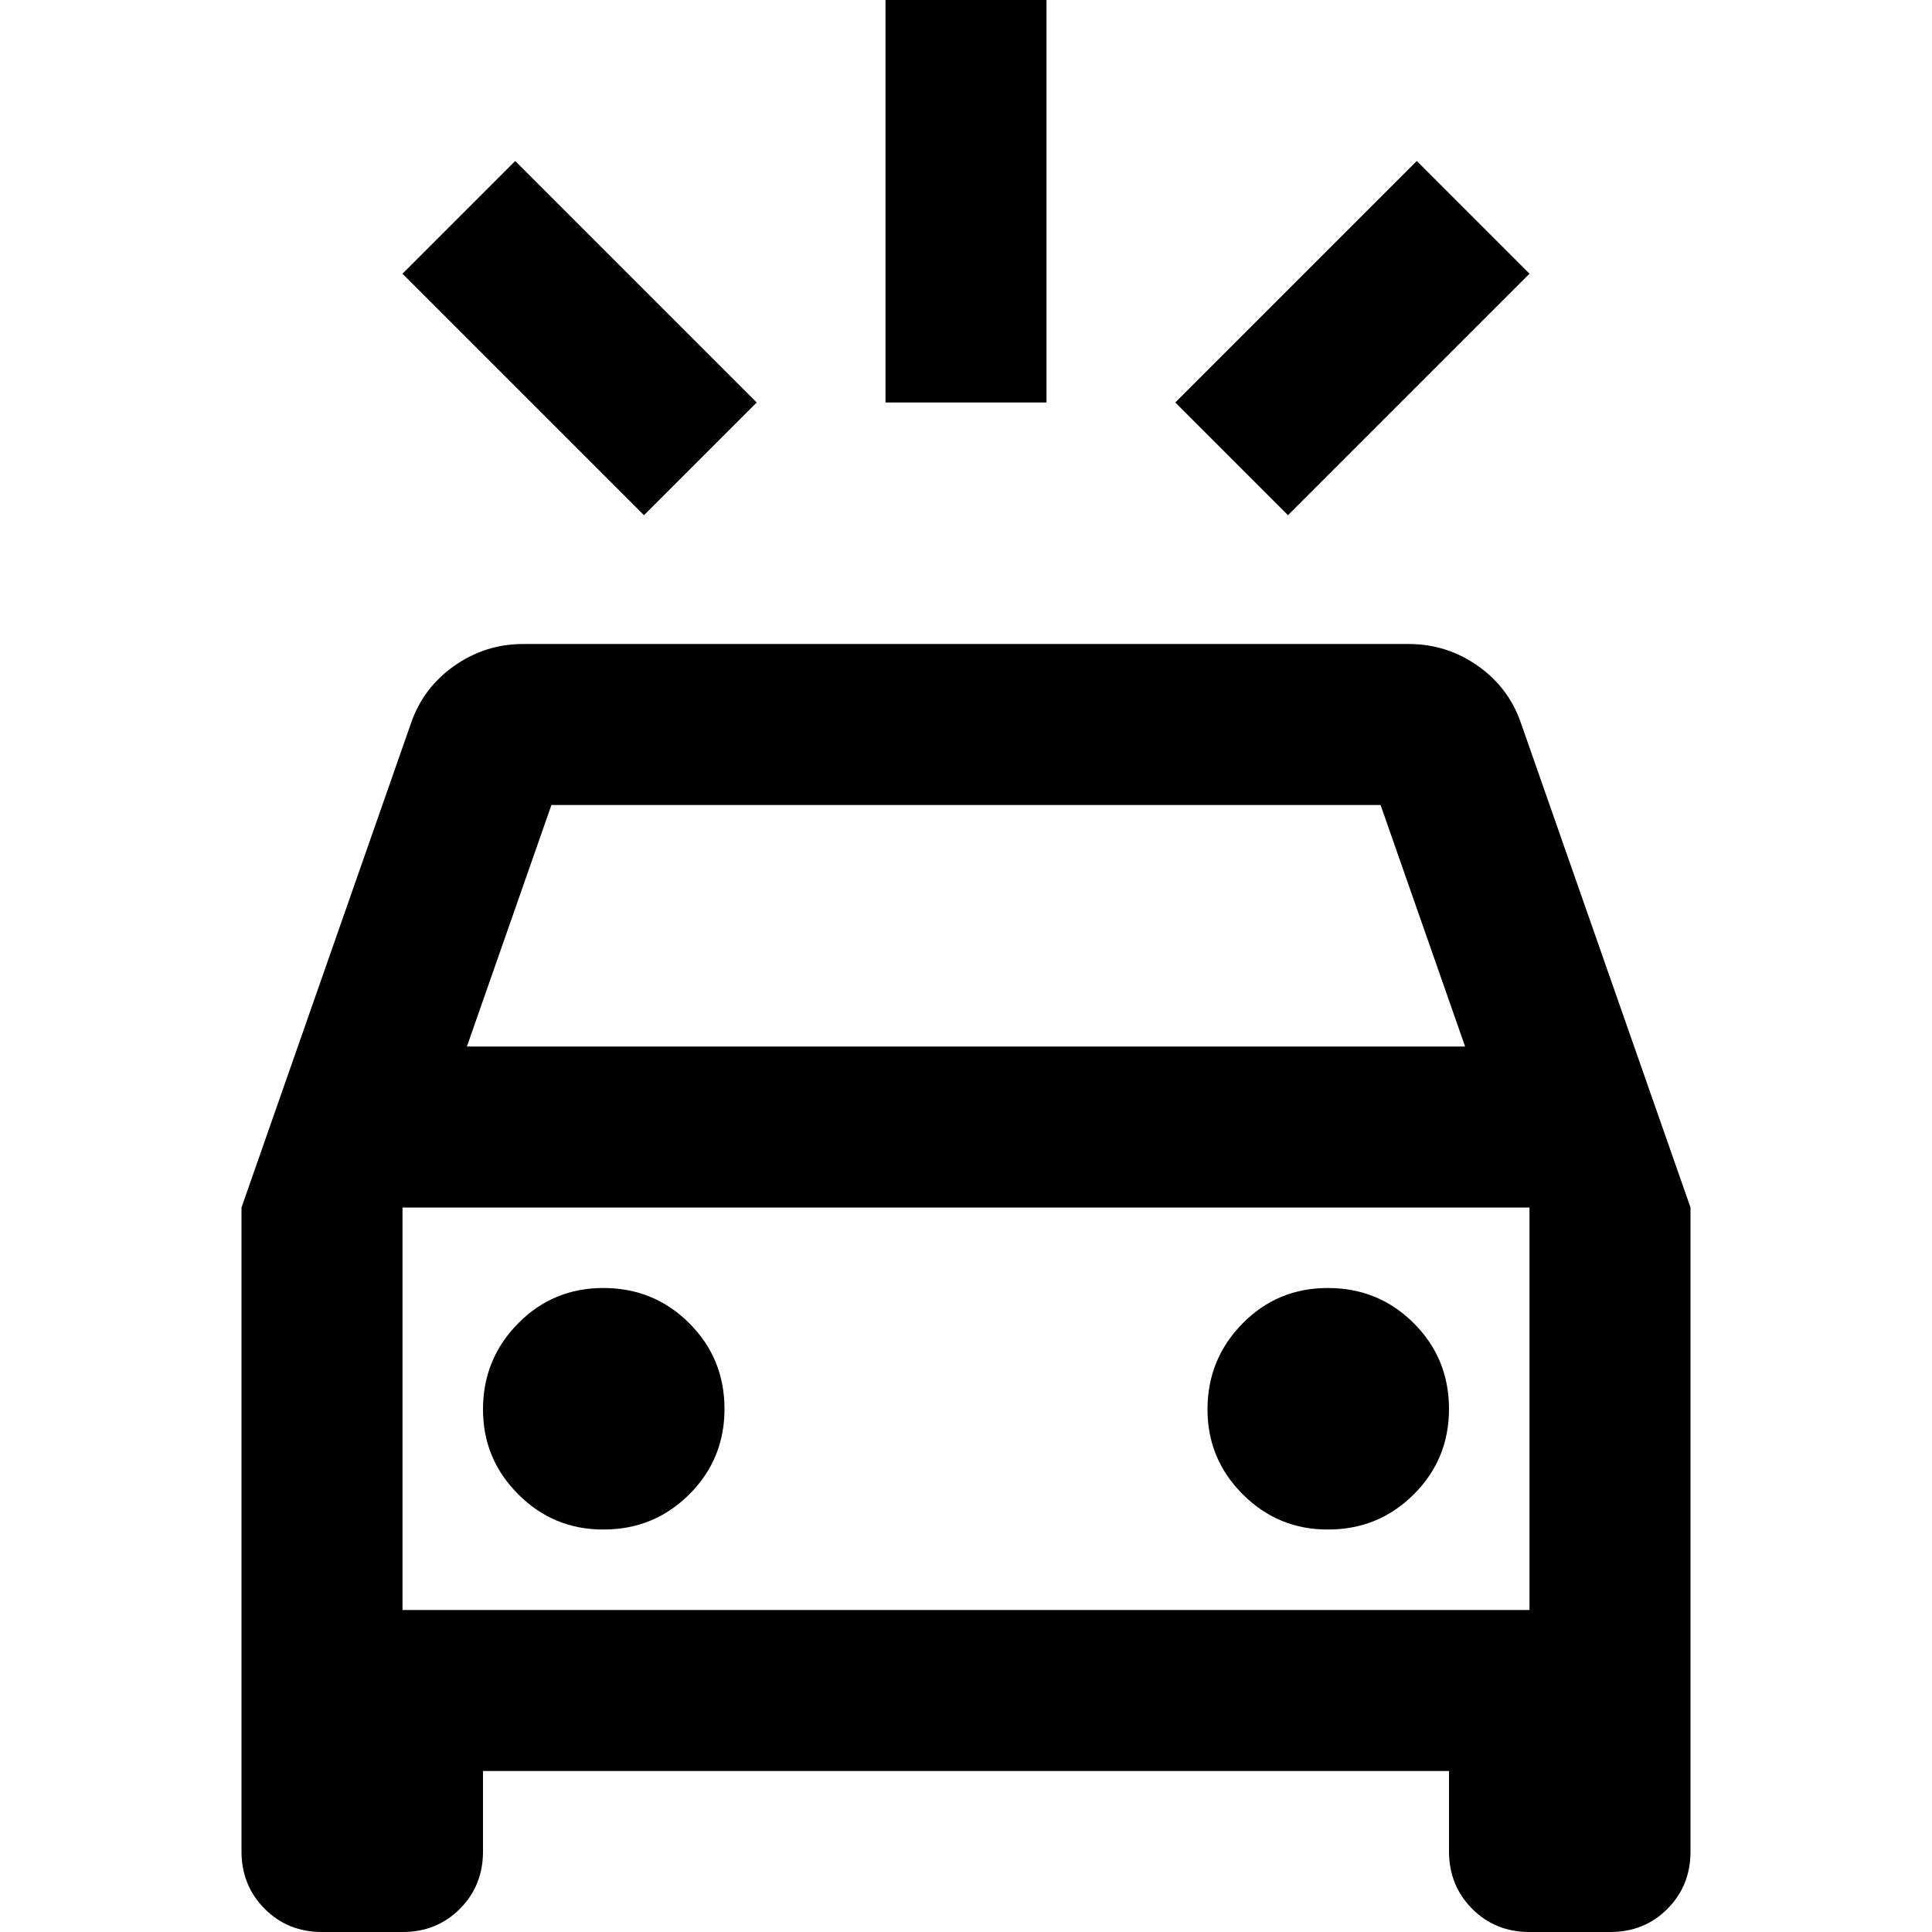 <svg xmlns="http://www.w3.org/2000/svg" viewBox="0 0 24 24" width="24" height="24"><path fill="currentColor" d="m8 6.4l-3-3L6.4 2l3 3zm8 0L14.6 5l3-3L19 3.4zM11 5V0h2v5zM4 24q-.425 0-.712-.288T3 23v-8l2.1-6q.15-.45.538-.725T6.5 8h11q.475 0 .863.275T18.9 9l2.1 6v8q0 .425-.287.713T20 24h-1q-.425 0-.712-.288T18 23v-1H6v1q0 .425-.288.713T5 24zm1.8-11h12.4l-1.05-3H6.85zm1.7 6q.625 0 1.063-.437T9 17.5t-.437-1.062T7.5 16t-1.062.438T6 17.5t.438 1.063T7.5 19m9 0q.625 0 1.063-.437T18 17.5t-.437-1.062T16.5 16t-1.062.438T15 17.5t.438 1.063T16.5 19M5 20h14v-5H5zm0 0v-5z"/></svg>